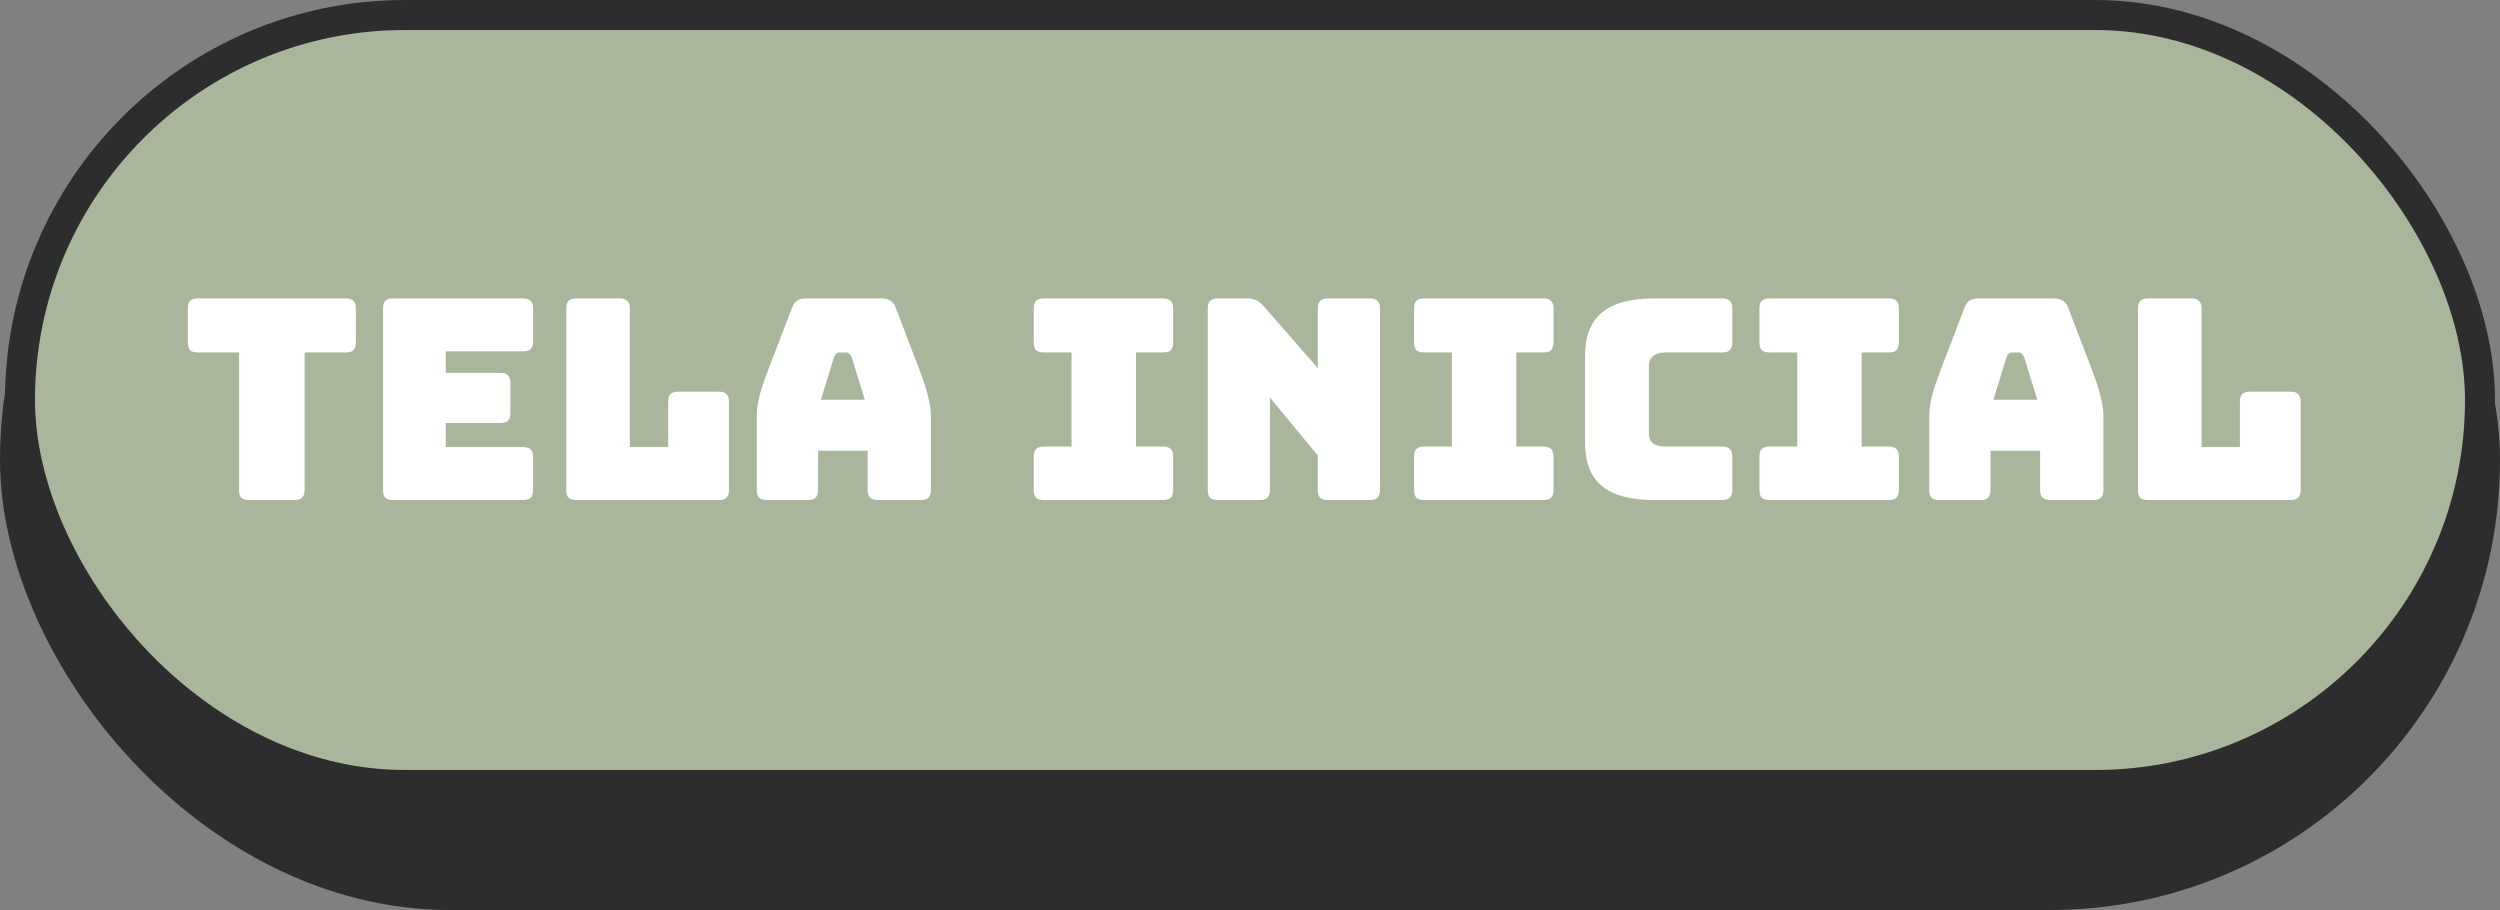 <svg width="250" height="91" viewBox="0 0 250 91" fill="none" xmlns="http://www.w3.org/2000/svg">
<rect x="0" y="0" width="250" height="91" fill="#808080" stroke="none"/>
<rect y="1" width="250" height="90" rx="45" fill="#2D2D2D"/>
<rect x="2" y="1.5" width="246" height="77" rx="38.5" fill="#AAB69B"/>
<path d="M29.452 50H24.916C24.561 50 24.3 49.925 24.132 49.776C23.983 49.608 23.908 49.347 23.908 48.992V35.244H19.792C19.437 35.244 19.176 35.169 19.008 35.02C18.859 34.852 18.784 34.591 18.784 34.236V30.848C18.784 30.493 18.859 30.241 19.008 30.092C19.176 29.924 19.437 29.84 19.792 29.84H34.576C34.931 29.84 35.183 29.924 35.332 30.092C35.5 30.241 35.584 30.493 35.584 30.848V34.236C35.584 34.591 35.5 34.852 35.332 35.02C35.183 35.169 34.931 35.244 34.576 35.244H30.46V48.992C30.46 49.347 30.376 49.608 30.208 49.776C30.059 49.925 29.807 50 29.452 50ZM52.307 50H39.315C38.96 50 38.699 49.925 38.531 49.776C38.382 49.608 38.307 49.347 38.307 48.992V30.848C38.307 30.493 38.382 30.241 38.531 30.092C38.699 29.924 38.96 29.84 39.315 29.84H52.307C52.662 29.84 52.914 29.924 53.063 30.092C53.231 30.241 53.315 30.493 53.315 30.848V34.124C53.315 34.479 53.231 34.74 53.063 34.908C52.914 35.057 52.662 35.132 52.307 35.132H44.579V37.288H50.039C50.394 37.288 50.646 37.372 50.795 37.54C50.963 37.689 51.047 37.941 51.047 38.296V41.292C51.047 41.647 50.963 41.908 50.795 42.076C50.646 42.225 50.394 42.3 50.039 42.3H44.579V44.708H52.307C52.662 44.708 52.914 44.792 53.063 44.96C53.231 45.109 53.315 45.361 53.315 45.716V48.992C53.315 49.347 53.231 49.608 53.063 49.776C52.914 49.925 52.662 50 52.307 50ZM71.887 50H57.635C57.281 50 57.019 49.925 56.851 49.776C56.702 49.608 56.627 49.347 56.627 48.992V30.848C56.627 30.493 56.702 30.241 56.851 30.092C57.019 29.924 57.281 29.84 57.635 29.84H61.975C62.33 29.84 62.582 29.924 62.731 30.092C62.899 30.241 62.983 30.493 62.983 30.848V44.708H66.819V40.172C66.819 39.817 66.894 39.565 67.043 39.416C67.211 39.248 67.473 39.164 67.827 39.164H71.887C72.242 39.164 72.494 39.248 72.643 39.416C72.811 39.565 72.895 39.817 72.895 40.172V48.992C72.895 49.347 72.811 49.608 72.643 49.776C72.494 49.925 72.242 50 71.887 50ZM83.404 35.72L82.088 39.976H86.484L85.168 35.72C85.093 35.552 85.009 35.431 84.916 35.356C84.841 35.281 84.748 35.244 84.636 35.244H83.936C83.824 35.244 83.721 35.281 83.628 35.356C83.553 35.431 83.479 35.552 83.404 35.72ZM81.808 48.992C81.808 49.347 81.724 49.608 81.556 49.776C81.407 49.925 81.155 50 80.8 50H76.684C76.329 50 76.068 49.925 75.9 49.776C75.751 49.608 75.676 49.347 75.676 48.992V41.6C75.676 41.04 75.76 40.396 75.928 39.668C76.115 38.94 76.395 38.091 76.768 37.12L79.204 30.764C79.316 30.447 79.484 30.213 79.708 30.064C79.951 29.915 80.259 29.84 80.632 29.84H88.164C88.519 29.84 88.808 29.915 89.032 30.064C89.275 30.213 89.452 30.447 89.564 30.764L92 37.12C92.373 38.091 92.644 38.94 92.812 39.668C92.999 40.396 93.092 41.04 93.092 41.6V48.992C93.092 49.347 93.008 49.608 92.84 49.776C92.691 49.925 92.439 50 92.084 50H87.856C87.483 50 87.203 49.925 87.016 49.776C86.848 49.608 86.764 49.347 86.764 48.992V45.072H81.808V48.992ZM104.383 50C104.028 50 103.767 49.925 103.599 49.776C103.449 49.608 103.375 49.347 103.375 48.992V45.66C103.375 45.305 103.449 45.053 103.599 44.904C103.767 44.736 104.028 44.652 104.383 44.652H107.155V35.244H104.383C104.028 35.244 103.767 35.169 103.599 35.02C103.449 34.852 103.375 34.591 103.375 34.236V30.848C103.375 30.493 103.449 30.241 103.599 30.092C103.767 29.924 104.028 29.84 104.383 29.84H116.311C116.665 29.84 116.917 29.924 117.067 30.092C117.235 30.241 117.319 30.493 117.319 30.848V34.236C117.319 34.591 117.235 34.852 117.067 35.02C116.917 35.169 116.665 35.244 116.311 35.244H113.595V44.652H116.311C116.665 44.652 116.917 44.736 117.067 44.904C117.235 45.053 117.319 45.305 117.319 45.66V48.992C117.319 49.347 117.235 49.608 117.067 49.776C116.917 49.925 116.665 50 116.311 50H104.383ZM125.984 50H121.784C121.429 50 121.168 49.925 121 49.776C120.85 49.608 120.776 49.347 120.776 48.992V30.848C120.776 30.493 120.85 30.241 121 30.092C121.168 29.924 121.429 29.84 121.784 29.84H124.696C125.05 29.84 125.349 29.896 125.592 30.008C125.853 30.12 126.105 30.316 126.348 30.596L131.78 36.812V30.848C131.78 30.493 131.854 30.241 132.004 30.092C132.172 29.924 132.433 29.84 132.788 29.84H136.988C137.342 29.84 137.594 29.924 137.744 30.092C137.912 30.241 137.996 30.493 137.996 30.848V48.992C137.996 49.347 137.912 49.608 137.744 49.776C137.594 49.925 137.342 50 136.988 50H132.788C132.433 50 132.172 49.925 132.004 49.776C131.854 49.608 131.78 49.347 131.78 48.992V45.548L126.992 39.752V48.992C126.992 49.347 126.908 49.608 126.74 49.776C126.59 49.925 126.338 50 125.984 50ZM142.418 50C142.063 50 141.802 49.925 141.634 49.776C141.484 49.608 141.41 49.347 141.41 48.992V45.66C141.41 45.305 141.484 45.053 141.634 44.904C141.802 44.736 142.063 44.652 142.418 44.652H145.19V35.244H142.418C142.063 35.244 141.802 35.169 141.634 35.02C141.484 34.852 141.41 34.591 141.41 34.236V30.848C141.41 30.493 141.484 30.241 141.634 30.092C141.802 29.924 142.063 29.84 142.418 29.84H154.346C154.7 29.84 154.952 29.924 155.102 30.092C155.27 30.241 155.354 30.493 155.354 30.848V34.236C155.354 34.591 155.27 34.852 155.102 35.02C154.952 35.169 154.7 35.244 154.346 35.244H151.63V44.652H154.346C154.7 44.652 154.952 44.736 155.102 44.904C155.27 45.053 155.354 45.305 155.354 45.66V48.992C155.354 49.347 155.27 49.608 155.102 49.776C154.952 49.925 154.7 50 154.346 50H142.418ZM172.223 50H165.391C163.058 50 161.322 49.533 160.183 48.6C159.063 47.667 158.503 46.229 158.503 44.288V35.58C158.503 33.639 159.063 32.201 160.183 31.268C161.322 30.316 163.058 29.84 165.391 29.84H172.223C172.578 29.84 172.83 29.924 172.979 30.092C173.147 30.241 173.231 30.493 173.231 30.848V34.236C173.231 34.591 173.147 34.852 172.979 35.02C172.83 35.169 172.578 35.244 172.223 35.244H166.595C166.016 35.244 165.587 35.365 165.307 35.608C165.027 35.832 164.887 36.177 164.887 36.644V43.308C164.887 43.775 165.027 44.12 165.307 44.344C165.587 44.549 166.016 44.652 166.595 44.652H172.223C172.578 44.652 172.83 44.736 172.979 44.904C173.147 45.053 173.231 45.305 173.231 45.66V48.992C173.231 49.347 173.147 49.608 172.979 49.776C172.83 49.925 172.578 50 172.223 50ZM176.953 50C176.598 50 176.337 49.925 176.169 49.776C176.02 49.608 175.945 49.347 175.945 48.992V45.66C175.945 45.305 176.02 45.053 176.169 44.904C176.337 44.736 176.598 44.652 176.953 44.652H179.725V35.244H176.953C176.598 35.244 176.337 35.169 176.169 35.02C176.02 34.852 175.945 34.591 175.945 34.236V30.848C175.945 30.493 176.02 30.241 176.169 30.092C176.337 29.924 176.598 29.84 176.953 29.84H188.881C189.236 29.84 189.488 29.924 189.637 30.092C189.805 30.241 189.889 30.493 189.889 30.848V34.236C189.889 34.591 189.805 34.852 189.637 35.02C189.488 35.169 189.236 35.244 188.881 35.244H186.165V44.652H188.881C189.236 44.652 189.488 44.736 189.637 44.904C189.805 45.053 189.889 45.305 189.889 45.66V48.992C189.889 49.347 189.805 49.608 189.637 49.776C189.488 49.925 189.236 50 188.881 50H176.953ZM200.654 35.72L199.338 39.976H203.734L202.418 35.72C202.343 35.552 202.259 35.431 202.166 35.356C202.091 35.281 201.998 35.244 201.886 35.244H201.186C201.074 35.244 200.971 35.281 200.878 35.356C200.803 35.431 200.729 35.552 200.654 35.72ZM199.058 48.992C199.058 49.347 198.974 49.608 198.806 49.776C198.657 49.925 198.405 50 198.05 50H193.934C193.579 50 193.318 49.925 193.15 49.776C193.001 49.608 192.926 49.347 192.926 48.992V41.6C192.926 41.04 193.01 40.396 193.178 39.668C193.365 38.94 193.645 38.091 194.018 37.12L196.454 30.764C196.566 30.447 196.734 30.213 196.958 30.064C197.201 29.915 197.509 29.84 197.882 29.84H205.414C205.769 29.84 206.058 29.915 206.282 30.064C206.525 30.213 206.702 30.447 206.814 30.764L209.25 37.12C209.623 38.091 209.894 38.94 210.062 39.668C210.249 40.396 210.342 41.04 210.342 41.6V48.992C210.342 49.347 210.258 49.608 210.09 49.776C209.941 49.925 209.689 50 209.334 50H205.106C204.733 50 204.453 49.925 204.266 49.776C204.098 49.608 204.014 49.347 204.014 48.992V45.072H199.058V48.992ZM229.059 50H214.807C214.453 50 214.191 49.925 214.023 49.776C213.874 49.608 213.799 49.347 213.799 48.992V30.848C213.799 30.493 213.874 30.241 214.023 30.092C214.191 29.924 214.453 29.84 214.807 29.84H219.147C219.502 29.84 219.754 29.924 219.903 30.092C220.071 30.241 220.155 30.493 220.155 30.848V44.708H223.991V40.172C223.991 39.817 224.066 39.565 224.215 39.416C224.383 39.248 224.645 39.164 224.999 39.164H229.059C229.414 39.164 229.666 39.248 229.815 39.416C229.983 39.565 230.067 39.817 230.067 40.172V48.992C230.067 49.347 229.983 49.608 229.815 49.776C229.666 49.925 229.414 50 229.059 50Z" fill="white"/>
<rect x="2" y="1.5" width="246" height="77" rx="38.5" stroke="#2D2D2D" stroke-width="3"/>
</svg>

